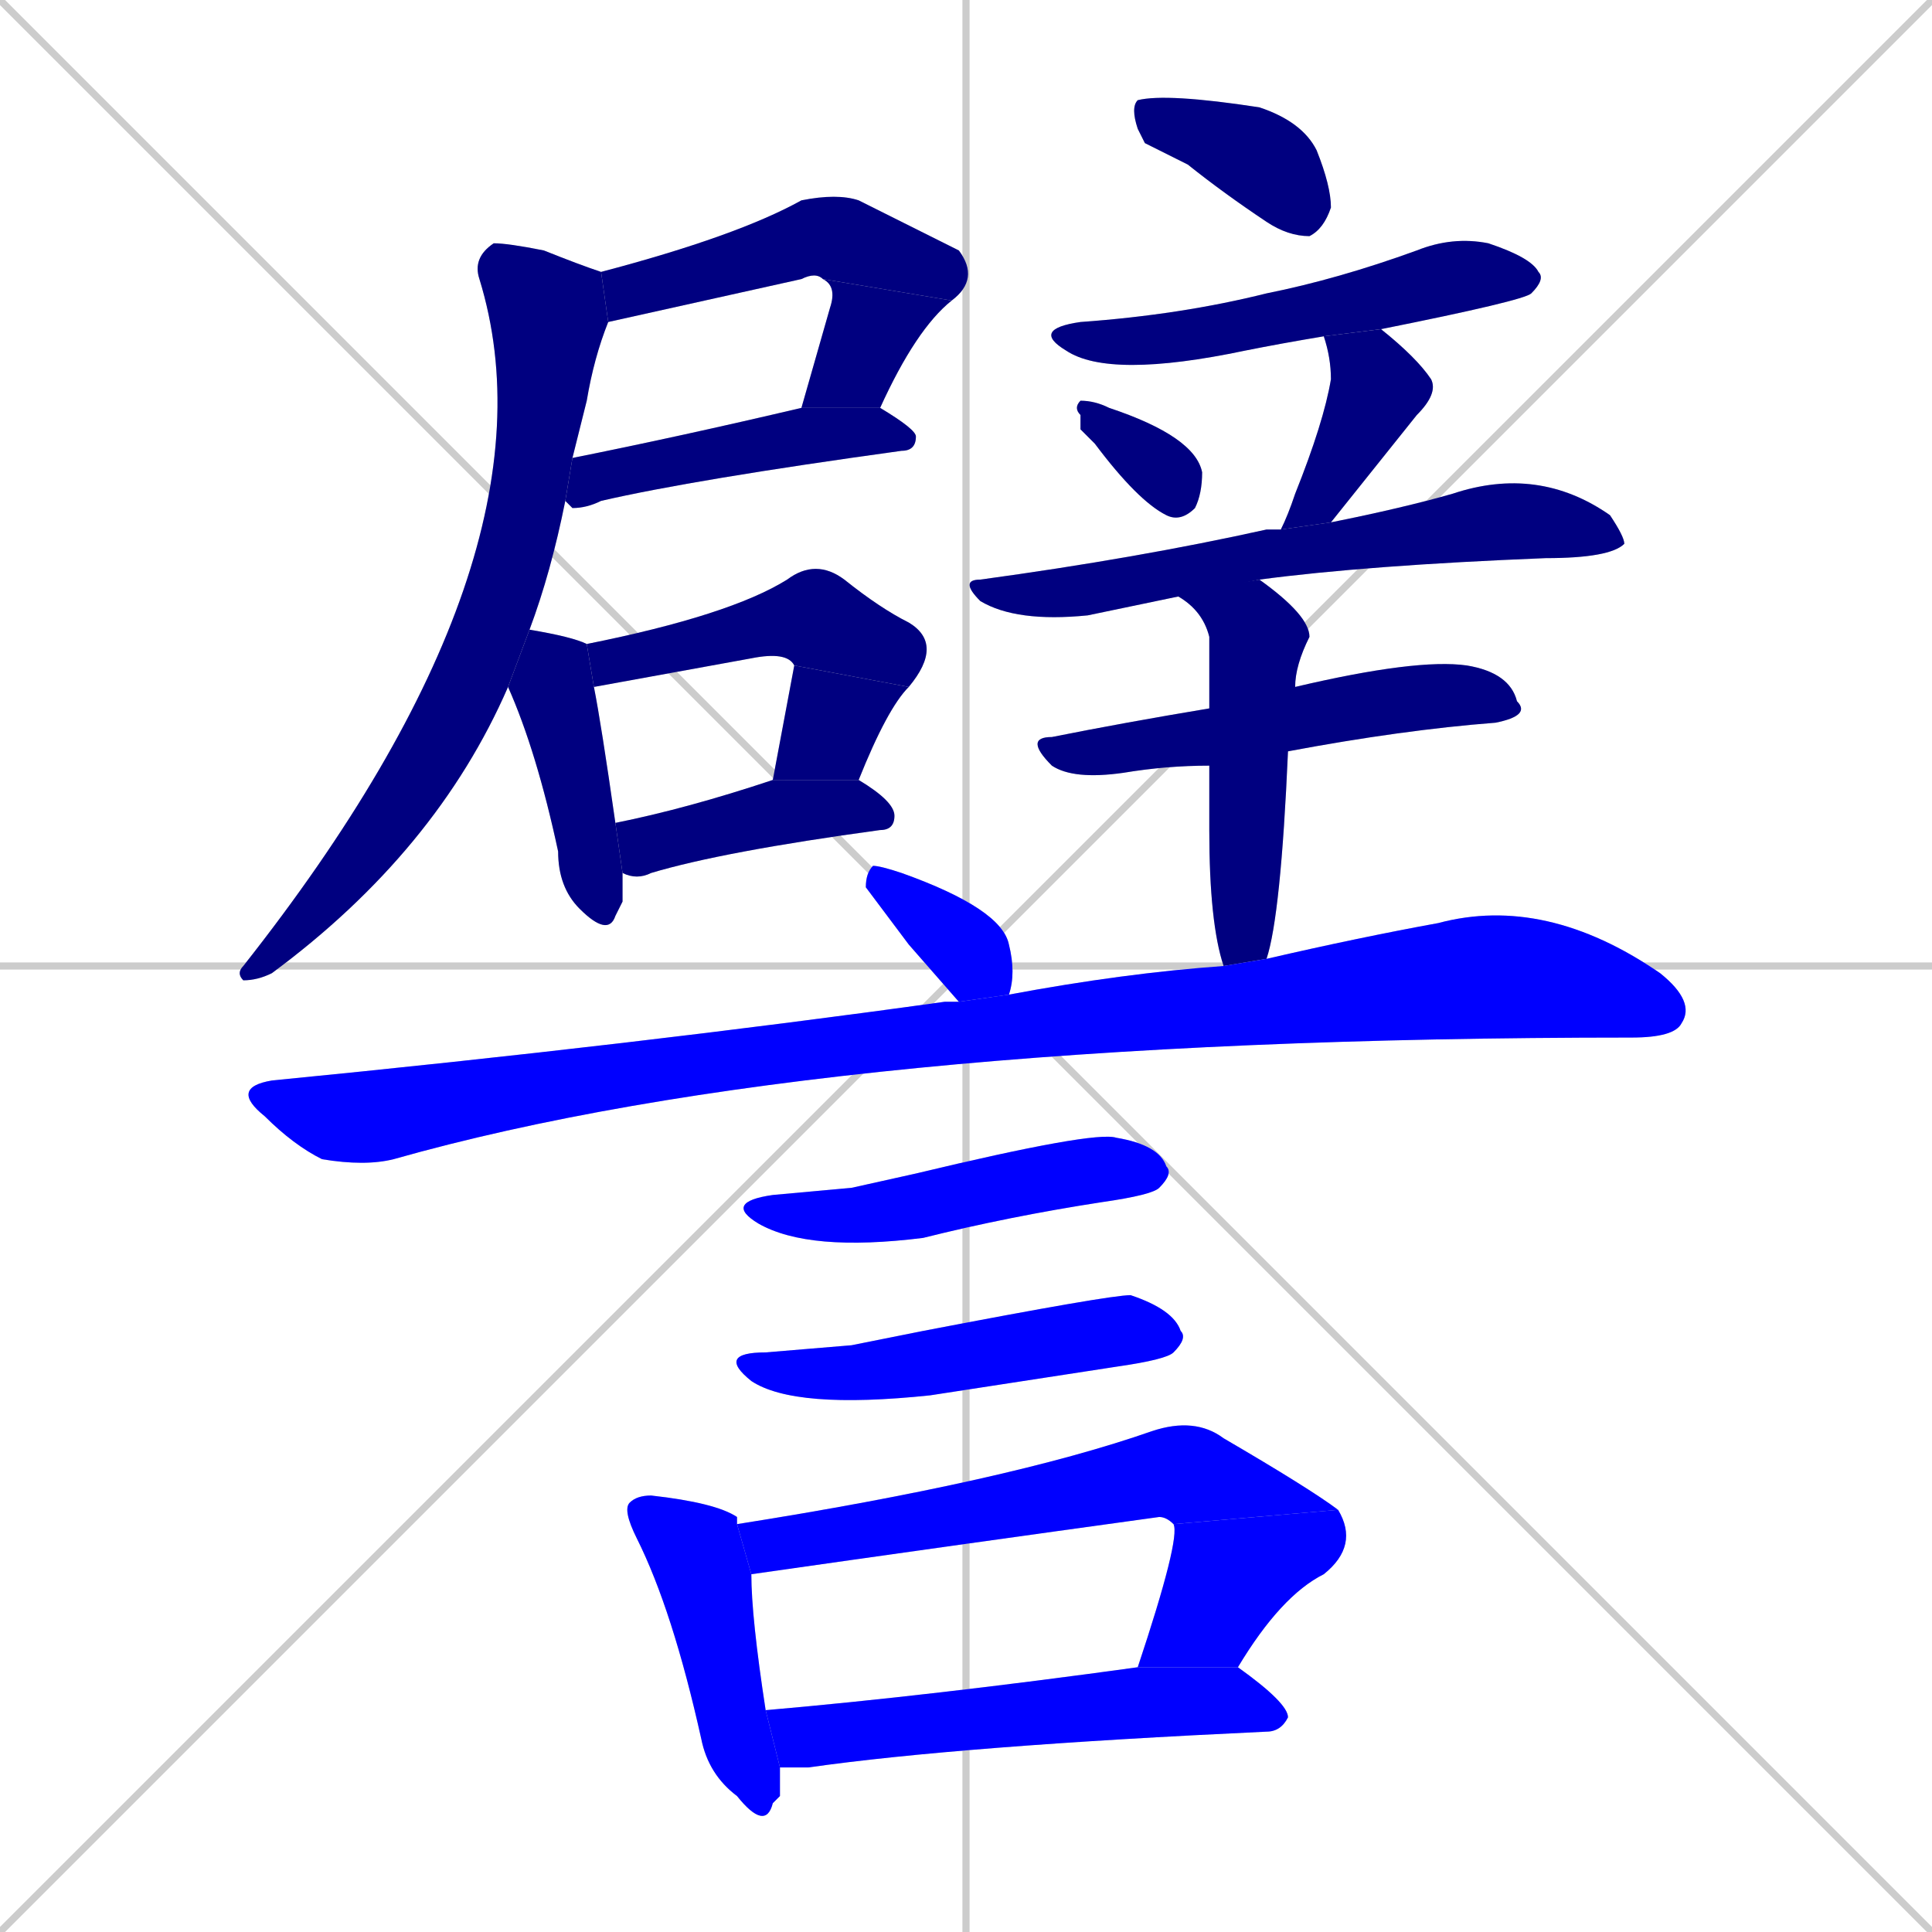 <svg xmlns="http://www.w3.org/2000/svg" xmlns:xlink="http://www.w3.org/1999/xlink" width="270" height="270"><defs><clipPath id="clip-mask-1"><rect x="84" y="27" width="53" height="18"><animate attributeName="x" from="31" to="84" dur="0.196" begin="0; animate23.end + 1" id="animate1" fill="freeze"/></rect></clipPath><clipPath id="clip-mask-2"><rect x="112" y="39" width="21" height="18"><set attributeName="y" to="21" begin="0; animate23.end + 1" /><animate attributeName="y" from="21" to="39" dur="0.067" begin="animate1.end" id="animate2" fill="freeze"/></rect></clipPath><clipPath id="clip-mask-3"><rect x="79" y="57" width="49" height="14"><set attributeName="x" to="30" begin="0; animate23.end + 1" /><animate attributeName="x" from="30" to="79" dur="0.181" begin="animate2.end + 0.5" id="animate3" fill="freeze"/></rect></clipPath><clipPath id="clip-mask-4"><rect x="33" y="34" width="52" height="103"><set attributeName="y" to="-69" begin="0; animate23.end + 1" /><animate attributeName="y" from="-69" to="34" dur="0.381" begin="animate3.end + 0.5" id="animate4" fill="freeze"/></rect></clipPath><clipPath id="clip-mask-5"><rect x="71" y="88" width="16" height="43"><set attributeName="y" to="45" begin="0; animate23.end + 1" /><animate attributeName="y" from="45" to="88" dur="0.159" begin="animate4.end + 0.5" id="animate5" fill="freeze"/></rect></clipPath><clipPath id="clip-mask-6"><rect x="82" y="78" width="50" height="18"><set attributeName="x" to="32" begin="0; animate23.end + 1" /><animate attributeName="x" from="32" to="82" dur="0.185" begin="animate5.end + 0.5" id="animate6" fill="freeze"/></rect></clipPath><clipPath id="clip-mask-7"><rect x="108" y="93" width="19" height="16"><set attributeName="y" to="77" begin="0; animate23.end + 1" /><animate attributeName="y" from="77" to="93" dur="0.059" begin="animate6.end" id="animate7" fill="freeze"/></rect></clipPath><clipPath id="clip-mask-8"><rect x="86" y="109" width="39" height="14"><set attributeName="x" to="47" begin="0; animate23.end + 1" /><animate attributeName="x" from="47" to="86" dur="0.144" begin="animate7.end + 0.5" id="animate8" fill="freeze"/></rect></clipPath><clipPath id="clip-mask-9"><rect x="158" y="13" width="28" height="20"><set attributeName="x" to="130" begin="0; animate23.end + 1" /><animate attributeName="x" from="130" to="158" dur="0.104" begin="animate8.end + 0.5" id="animate9" fill="freeze"/></rect></clipPath><clipPath id="clip-mask-10"><rect x="144" y="33" width="72" height="20"><set attributeName="x" to="72" begin="0; animate23.end + 1" /><animate attributeName="x" from="72" to="144" dur="0.267" begin="animate9.end + 0.5" id="animate10" fill="freeze"/></rect></clipPath><clipPath id="clip-mask-11"><rect x="150" y="56" width="18" height="17"><set attributeName="x" to="132" begin="0; animate23.end + 1" /><animate attributeName="x" from="132" to="150" dur="0.067" begin="animate10.end + 0.5" id="animate11" fill="freeze"/></rect></clipPath><clipPath id="clip-mask-12"><rect x="179" y="46" width="22" height="28"><set attributeName="y" to="18" begin="0; animate23.end + 1" /><animate attributeName="y" from="18" to="46" dur="0.104" begin="animate11.end + 0.5" id="animate12" fill="freeze"/></rect></clipPath><clipPath id="clip-mask-13"><rect x="134" y="65" width="93" height="22"><set attributeName="x" to="41" begin="0; animate23.end + 1" /><animate attributeName="x" from="41" to="134" dur="0.344" begin="animate12.end + 0.5" id="animate13" fill="freeze"/></rect></clipPath><clipPath id="clip-mask-14"><rect x="143" y="92" width="71" height="17"><set attributeName="x" to="72" begin="0; animate23.end + 1" /><animate attributeName="x" from="72" to="143" dur="0.263" begin="animate13.end + 0.5" id="animate14" fill="freeze"/></rect></clipPath><clipPath id="clip-mask-15"><rect x="164" y="81" width="19" height="54"><set attributeName="y" to="27" begin="0; animate23.end + 1" /><animate attributeName="y" from="27" to="81" dur="0.200" begin="animate14.end + 0.5" id="animate15" fill="freeze"/></rect></clipPath><clipPath id="clip-mask-16"><rect x="121" y="121" width="21" height="19"><set attributeName="x" to="100" begin="0; animate23.end + 1" /><animate attributeName="x" from="100" to="121" dur="0.078" begin="animate15.end + 0.5" id="animate16" fill="freeze"/></rect></clipPath><clipPath id="clip-mask-17"><rect x="32" y="125" width="205" height="38"><set attributeName="x" to="-173" begin="0; animate23.end + 1" /><animate attributeName="x" from="-173" to="32" dur="0.759" begin="animate16.end + 0.5" id="animate17" fill="freeze"/></rect></clipPath><clipPath id="clip-mask-18"><rect x="101" y="158" width="63" height="17"><set attributeName="x" to="38" begin="0; animate23.end + 1" /><animate attributeName="x" from="38" to="101" dur="0.233" begin="animate17.end + 0.5" id="animate18" fill="freeze"/></rect></clipPath><clipPath id="clip-mask-19"><rect x="100" y="181" width="66" height="16"><set attributeName="x" to="34" begin="0; animate23.end + 1" /><animate attributeName="x" from="34" to="100" dur="0.244" begin="animate18.end + 0.5" id="animate19" fill="freeze"/></rect></clipPath><clipPath id="clip-mask-20"><rect x="87" y="209" width="22" height="47"><set attributeName="y" to="162" begin="0; animate23.end + 1" /><animate attributeName="y" from="162" to="209" dur="0.174" begin="animate19.end + 0.5" id="animate20" fill="freeze"/></rect></clipPath><clipPath id="clip-mask-21"><rect x="103" y="198" width="84" height="22"><set attributeName="x" to="19" begin="0; animate23.end + 1" /><animate attributeName="x" from="19" to="103" dur="0.311" begin="animate20.end + 0.5" id="animate21" fill="freeze"/></rect></clipPath><clipPath id="clip-mask-22"><rect x="159" y="211" width="31" height="22"><set attributeName="y" to="189" begin="0; animate23.end + 1" /><animate attributeName="y" from="189" to="211" dur="0.081" begin="animate21.end" id="animate22" fill="freeze"/></rect></clipPath><clipPath id="clip-mask-23"><rect x="107" y="233" width="73" height="14"><set attributeName="x" to="34" begin="0; animate23.end + 1" /><animate attributeName="x" from="34" to="107" dur="0.270" begin="animate22.end + 0.5" id="animate23" fill="freeze"/></rect></clipPath></defs><path d="M 0 0 L 270 270 M 270 0 L 0 270 M 135 0 L 135 270 M 0 135 L 270 135" stroke="#CCCCCC" /><path d="M 115 39 Q 114 38 112 39 Q 85 45 85 45 L 84 38 Q 103 33 112 28 Q 117 27 120 28 Q 130 33 134 35 Q 137 39 133 42" fill="#CCCCCC"/><path d="M 112 57 Q 114 50 116 43 Q 117 40 115 39 L 133 42 Q 128 46 123 57" fill="#CCCCCC"/><path d="M 80 64 Q 95 61 112 57 L 123 57 Q 128 60 128 61 Q 128 63 126 63 Q 97 67 84 70 Q 82 71 80 71 L 79 70" fill="#CCCCCC"/><path d="M 71 96 Q 61 119 38 136 Q 36 137 34 137 Q 33 136 34 135 Q 79 78 67 39 Q 66 36 69 34 Q 71 34 76 35 Q 81 37 84 38 L 85 45 Q 83 50 82 56 Q 81 60 80 64 L 79 70 Q 77 80 74 88" fill="#CCCCCC"/><path d="M 87 126 L 86 128 Q 85 131 81 127 Q 78 124 78 119 Q 75 105 71 96 L 74 88 Q 80 89 82 90 L 83 96 Q 84 101 86 115 L 87 122" fill="#CCCCCC"/><path d="M 82 90 Q 102 86 110 81 Q 114 78 118 81 Q 123 85 127 87 Q 132 90 127 96 L 111 93 Q 110 91 105 92 Q 94 94 83 96" fill="#CCCCCC"/><path d="M 108 109 Q 111 93 111 93 L 127 96 Q 124 99 120 109" fill="#CCCCCC"/><path d="M 86 115 Q 96 113 108 109 Q 108 109 108 109 L 120 109 Q 125 112 125 114 Q 125 116 123 116 Q 101 119 91 122 Q 89 123 87 122" fill="#CCCCCC"/><path d="M 160 20 L 159 18 Q 158 15 159 14 Q 163 13 176 15 Q 182 17 184 21 Q 186 26 186 29 Q 185 32 183 33 Q 180 33 177 31 Q 171 27 166 23" fill="#CCCCCC"/><path d="M 185 47 Q 179 48 174 49 Q 155 53 149 49 Q 144 46 151 45 Q 165 44 177 41 Q 187 39 198 35 Q 203 33 208 34 Q 214 36 215 38 Q 216 39 214 41 Q 213 42 193 46" fill="#CCCCCC"/><path d="M 151 60 L 151 58 Q 150 57 151 56 Q 153 56 155 57 Q 167 61 168 66 Q 168 69 167 71 Q 165 73 163 72 Q 159 70 153 62" fill="#CCCCCC"/><path d="M 179 74 Q 180 72 181 69 Q 185 59 186 53 Q 186 50 185 47 L 193 46 Q 198 50 200 53 Q 201 55 198 58 Q 198 58 186 73" fill="#CCCCCC"/><path d="M 152 86 Q 142 87 137 84 Q 134 81 137 81 Q 159 78 177 74 Q 178 74 179 74 L 186 73 Q 196 71 203 69 Q 215 65 225 72 Q 227 75 227 76 Q 225 78 216 78 Q 191 79 176 81" fill="#CCCCCC"/><path d="M 169 107 Q 163 107 157 108 Q 150 109 147 107 Q 143 103 147 103 Q 157 101 169 99 L 181 96 Q 198 92 205 93 Q 211 94 212 98 Q 214 100 209 101 Q 196 102 180 105" fill="#CCCCCC"/><path d="M 171 135 Q 169 129 169 116 Q 169 111 169 107 L 169 99 Q 169 93 169 89 Q 168 85 164 83 L 176 81 Q 183 86 183 89 Q 181 93 181 96 L 180 105 Q 179 128 177 134" fill="#CCCCCC"/><path d="M 127 132 L 121 124 Q 121 122 122 121 Q 123 121 126 122 Q 140 127 141 132 Q 142 136 141 139 L 134 140" fill="#CCCCCC"/><path d="M 141 139 Q 157 136 171 135 L 177 134 Q 190 131 201 129 Q 216 125 232 136 Q 237 140 235 143 Q 234 145 228 145 Q 115 145 55 162 Q 51 163 45 162 Q 41 160 37 156 Q 32 152 38 151 Q 89 146 132 140 Q 133 140 134 140" fill="#CCCCCC"/><path d="M 119 166 L 128 164 Q 153 158 156 159 Q 162 160 163 163 Q 164 164 162 166 Q 161 167 154 168 Q 141 170 129 173 Q 113 175 106 171 Q 101 168 108 167" fill="#CCCCCC"/><path d="M 119 188 L 129 186 Q 155 181 158 181 Q 164 183 165 186 Q 166 187 164 189 Q 163 190 156 191 Q 143 193 130 195 Q 111 197 105 193 Q 100 189 107 189" fill="#CCCCCC"/><path d="M 109 251 L 108 252 Q 107 256 103 251 Q 99 248 98 243 Q 94 225 89 215 Q 87 211 88 210 Q 89 209 91 209 Q 100 210 103 212 Q 103 212 103 213 L 105 220 Q 105 226 107 239 L 109 247" fill="#CCCCCC"/><path d="M 103 213 Q 141 207 161 200 Q 167 198 171 201 Q 183 208 187 211 L 164 213 Q 163 212 162 212 Q 133 216 105 220" fill="#CCCCCC"/><path d="M 159 233 Q 165 215 164 213 L 187 211 Q 190 216 185 220 Q 179 223 173 233" fill="#CCCCCC"/><path d="M 107 239 Q 130 237 159 233 L 173 233 Q 180 238 180 240 Q 179 242 177 242 Q 134 244 113 247 Q 110 247 109 247" fill="#CCCCCC"/><path d="M 115 39 Q 114 38 112 39 Q 85 45 85 45 L 84 38 Q 103 33 112 28 Q 117 27 120 28 Q 130 33 134 35 Q 137 39 133 42" fill="#000080" clip-path="url(#clip-mask-1)" /><path d="M 112 57 Q 114 50 116 43 Q 117 40 115 39 L 133 42 Q 128 46 123 57" fill="#000080" clip-path="url(#clip-mask-2)" /><path d="M 80 64 Q 95 61 112 57 L 123 57 Q 128 60 128 61 Q 128 63 126 63 Q 97 67 84 70 Q 82 71 80 71 L 79 70" fill="#000080" clip-path="url(#clip-mask-3)" /><path d="M 71 96 Q 61 119 38 136 Q 36 137 34 137 Q 33 136 34 135 Q 79 78 67 39 Q 66 36 69 34 Q 71 34 76 35 Q 81 37 84 38 L 85 45 Q 83 50 82 56 Q 81 60 80 64 L 79 70 Q 77 80 74 88" fill="#000080" clip-path="url(#clip-mask-4)" /><path d="M 87 126 L 86 128 Q 85 131 81 127 Q 78 124 78 119 Q 75 105 71 96 L 74 88 Q 80 89 82 90 L 83 96 Q 84 101 86 115 L 87 122" fill="#000080" clip-path="url(#clip-mask-5)" /><path d="M 82 90 Q 102 86 110 81 Q 114 78 118 81 Q 123 85 127 87 Q 132 90 127 96 L 111 93 Q 110 91 105 92 Q 94 94 83 96" fill="#000080" clip-path="url(#clip-mask-6)" /><path d="M 108 109 Q 111 93 111 93 L 127 96 Q 124 99 120 109" fill="#000080" clip-path="url(#clip-mask-7)" /><path d="M 86 115 Q 96 113 108 109 Q 108 109 108 109 L 120 109 Q 125 112 125 114 Q 125 116 123 116 Q 101 119 91 122 Q 89 123 87 122" fill="#000080" clip-path="url(#clip-mask-8)" /><path d="M 160 20 L 159 18 Q 158 15 159 14 Q 163 13 176 15 Q 182 17 184 21 Q 186 26 186 29 Q 185 32 183 33 Q 180 33 177 31 Q 171 27 166 23" fill="#000080" clip-path="url(#clip-mask-9)" /><path d="M 185 47 Q 179 48 174 49 Q 155 53 149 49 Q 144 46 151 45 Q 165 44 177 41 Q 187 39 198 35 Q 203 33 208 34 Q 214 36 215 38 Q 216 39 214 41 Q 213 42 193 46" fill="#000080" clip-path="url(#clip-mask-10)" /><path d="M 151 60 L 151 58 Q 150 57 151 56 Q 153 56 155 57 Q 167 61 168 66 Q 168 69 167 71 Q 165 73 163 72 Q 159 70 153 62" fill="#000080" clip-path="url(#clip-mask-11)" /><path d="M 179 74 Q 180 72 181 69 Q 185 59 186 53 Q 186 50 185 47 L 193 46 Q 198 50 200 53 Q 201 55 198 58 Q 198 58 186 73" fill="#000080" clip-path="url(#clip-mask-12)" /><path d="M 152 86 Q 142 87 137 84 Q 134 81 137 81 Q 159 78 177 74 Q 178 74 179 74 L 186 73 Q 196 71 203 69 Q 215 65 225 72 Q 227 75 227 76 Q 225 78 216 78 Q 191 79 176 81" fill="#000080" clip-path="url(#clip-mask-13)" /><path d="M 169 107 Q 163 107 157 108 Q 150 109 147 107 Q 143 103 147 103 Q 157 101 169 99 L 181 96 Q 198 92 205 93 Q 211 94 212 98 Q 214 100 209 101 Q 196 102 180 105" fill="#000080" clip-path="url(#clip-mask-14)" /><path d="M 171 135 Q 169 129 169 116 Q 169 111 169 107 L 169 99 Q 169 93 169 89 Q 168 85 164 83 L 176 81 Q 183 86 183 89 Q 181 93 181 96 L 180 105 Q 179 128 177 134" fill="#000080" clip-path="url(#clip-mask-15)" /><path d="M 127 132 L 121 124 Q 121 122 122 121 Q 123 121 126 122 Q 140 127 141 132 Q 142 136 141 139 L 134 140" fill="#0000ff" clip-path="url(#clip-mask-16)" /><path d="M 141 139 Q 157 136 171 135 L 177 134 Q 190 131 201 129 Q 216 125 232 136 Q 237 140 235 143 Q 234 145 228 145 Q 115 145 55 162 Q 51 163 45 162 Q 41 160 37 156 Q 32 152 38 151 Q 89 146 132 140 Q 133 140 134 140" fill="#0000ff" clip-path="url(#clip-mask-17)" /><path d="M 119 166 L 128 164 Q 153 158 156 159 Q 162 160 163 163 Q 164 164 162 166 Q 161 167 154 168 Q 141 170 129 173 Q 113 175 106 171 Q 101 168 108 167" fill="#0000ff" clip-path="url(#clip-mask-18)" /><path d="M 119 188 L 129 186 Q 155 181 158 181 Q 164 183 165 186 Q 166 187 164 189 Q 163 190 156 191 Q 143 193 130 195 Q 111 197 105 193 Q 100 189 107 189" fill="#0000ff" clip-path="url(#clip-mask-19)" /><path d="M 109 251 L 108 252 Q 107 256 103 251 Q 99 248 98 243 Q 94 225 89 215 Q 87 211 88 210 Q 89 209 91 209 Q 100 210 103 212 Q 103 212 103 213 L 105 220 Q 105 226 107 239 L 109 247" fill="#0000ff" clip-path="url(#clip-mask-20)" /><path d="M 103 213 Q 141 207 161 200 Q 167 198 171 201 Q 183 208 187 211 L 164 213 Q 163 212 162 212 Q 133 216 105 220" fill="#0000ff" clip-path="url(#clip-mask-21)" /><path d="M 159 233 Q 165 215 164 213 L 187 211 Q 190 216 185 220 Q 179 223 173 233" fill="#0000ff" clip-path="url(#clip-mask-22)" /><path d="M 107 239 Q 130 237 159 233 L 173 233 Q 180 238 180 240 Q 179 242 177 242 Q 134 244 113 247 Q 110 247 109 247" fill="#0000ff" clip-path="url(#clip-mask-23)" /></svg>